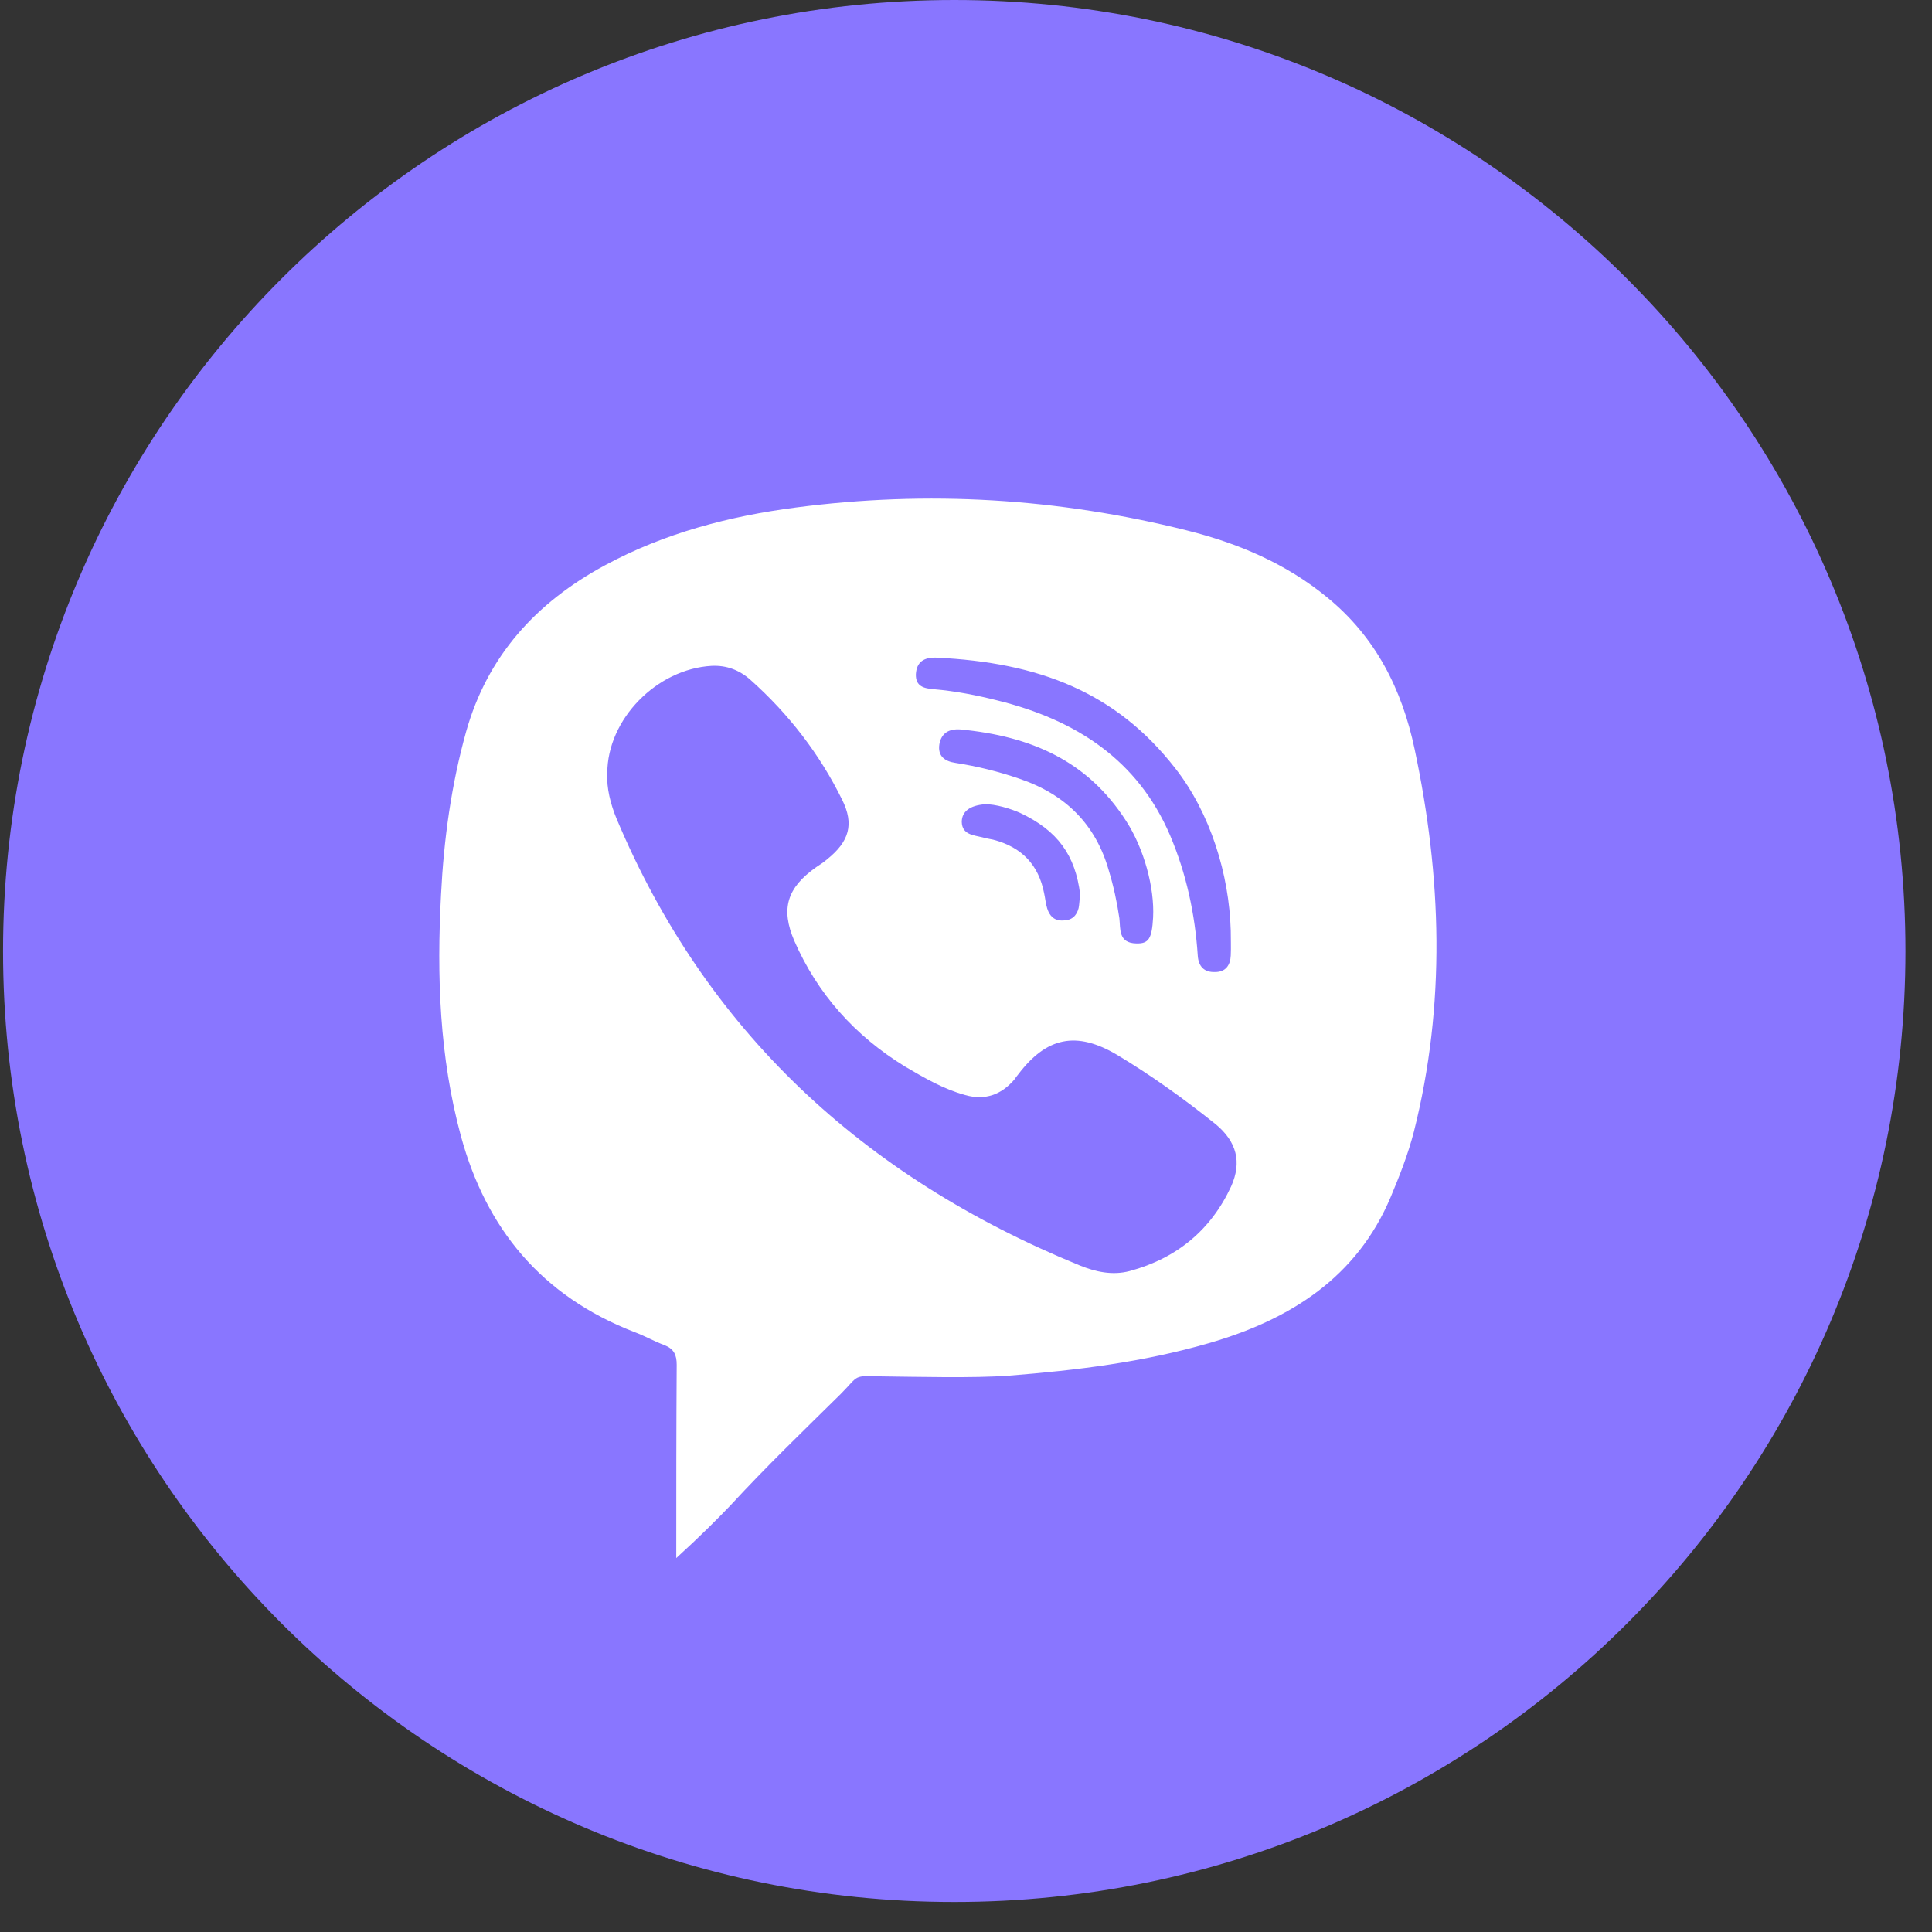 <svg width="31" height="31" viewBox="0 0 31 31" fill="none" xmlns="http://www.w3.org/2000/svg">
<rect x="0" y="0" width="31" height="31" fill="#333333" stroke="none"/>
<path d="M15.311 0C6.881 0 0.049 6.832 0.049 15.262C0.049 23.686 6.881 30.518 15.305 30.518H15.318C23.748 30.518 30.574 23.686 30.574 15.262C30.574 6.832 23.741 0 15.311 0Z" fill="#8976FF"/>
<path d="M21.289 9.58C20.635 9.043 19.867 8.717 19.049 8.512C16.98 7.993 14.891 7.866 12.77 8.143C11.701 8.282 10.663 8.554 9.713 9.067C8.593 9.67 7.819 10.533 7.479 11.741C7.24 12.598 7.121 13.473 7.077 14.354C7.007 15.663 7.051 16.961 7.397 18.234C7.8 19.707 8.681 20.793 10.178 21.373C10.342 21.433 10.499 21.524 10.663 21.584C10.814 21.644 10.858 21.741 10.858 21.898C10.851 22.918 10.851 23.938 10.851 25C11.248 24.638 11.518 24.366 11.72 24.155C12.311 23.515 12.871 22.978 13.488 22.369C13.796 22.061 13.67 22.073 14.155 22.085C14.721 22.091 15.62 22.115 16.187 22.073C17.269 21.988 18.345 21.856 19.389 21.554C20.71 21.174 21.774 20.492 22.315 19.206C22.459 18.862 22.592 18.524 22.686 18.162C23.202 16.116 23.133 14.064 22.698 12.018C22.497 11.065 22.076 10.22 21.289 9.58ZM14.696 10.817C14.708 10.618 14.828 10.546 15.023 10.552C16.665 10.63 17.904 11.101 18.861 12.332C19.421 13.05 19.723 14.028 19.748 14.933C19.748 15.066 19.754 15.199 19.748 15.332C19.741 15.482 19.672 15.597 19.496 15.597C19.32 15.603 19.232 15.507 19.219 15.338C19.175 14.668 19.037 14.022 18.773 13.4C18.257 12.199 17.275 11.553 16.004 11.239C15.671 11.155 15.331 11.089 14.985 11.059C14.828 11.046 14.689 11.016 14.696 10.817ZM16.357 12.495C16.023 12.38 15.683 12.296 15.331 12.241C15.161 12.217 15.042 12.133 15.073 11.94C15.105 11.765 15.224 11.692 15.407 11.704C16.552 11.813 17.451 12.211 18.068 13.171C18.357 13.617 18.527 14.245 18.502 14.722C18.483 15.06 18.433 15.144 18.232 15.138C17.942 15.132 17.98 14.903 17.961 14.734C17.923 14.475 17.867 14.215 17.791 13.967C17.584 13.237 17.105 12.748 16.357 12.495ZM17.332 14.354C17.319 14.45 17.319 14.511 17.307 14.571C17.275 14.698 17.193 14.77 17.055 14.77C16.917 14.776 16.841 14.698 16.803 14.577C16.778 14.499 16.772 14.414 16.753 14.33C16.665 13.883 16.401 13.593 15.935 13.473C15.879 13.46 15.822 13.454 15.765 13.436C15.62 13.4 15.438 13.394 15.432 13.189C15.432 13.02 15.564 12.923 15.803 12.905C15.967 12.899 16.224 12.978 16.369 13.044C16.973 13.328 17.256 13.726 17.332 14.354ZM19.754 19.037C19.433 19.731 18.886 20.19 18.125 20.395C17.848 20.468 17.577 20.407 17.326 20.305C13.84 18.88 11.323 16.532 9.895 13.141C9.795 12.899 9.732 12.646 9.744 12.41C9.744 11.535 10.543 10.733 11.418 10.684C11.657 10.672 11.864 10.751 12.041 10.908C12.657 11.457 13.154 12.103 13.513 12.833C13.708 13.225 13.626 13.503 13.274 13.786C13.217 13.835 13.154 13.877 13.098 13.913C12.626 14.245 12.525 14.583 12.745 15.096C13.117 15.947 13.714 16.617 14.52 17.112C14.828 17.293 15.136 17.474 15.488 17.571C15.809 17.661 16.067 17.564 16.275 17.323C16.294 17.293 16.319 17.263 16.338 17.239C16.791 16.641 17.269 16.538 17.923 16.925C18.477 17.257 19.005 17.637 19.509 18.041C19.842 18.319 19.93 18.645 19.754 19.037Z" fill="white"/>
</svg>
